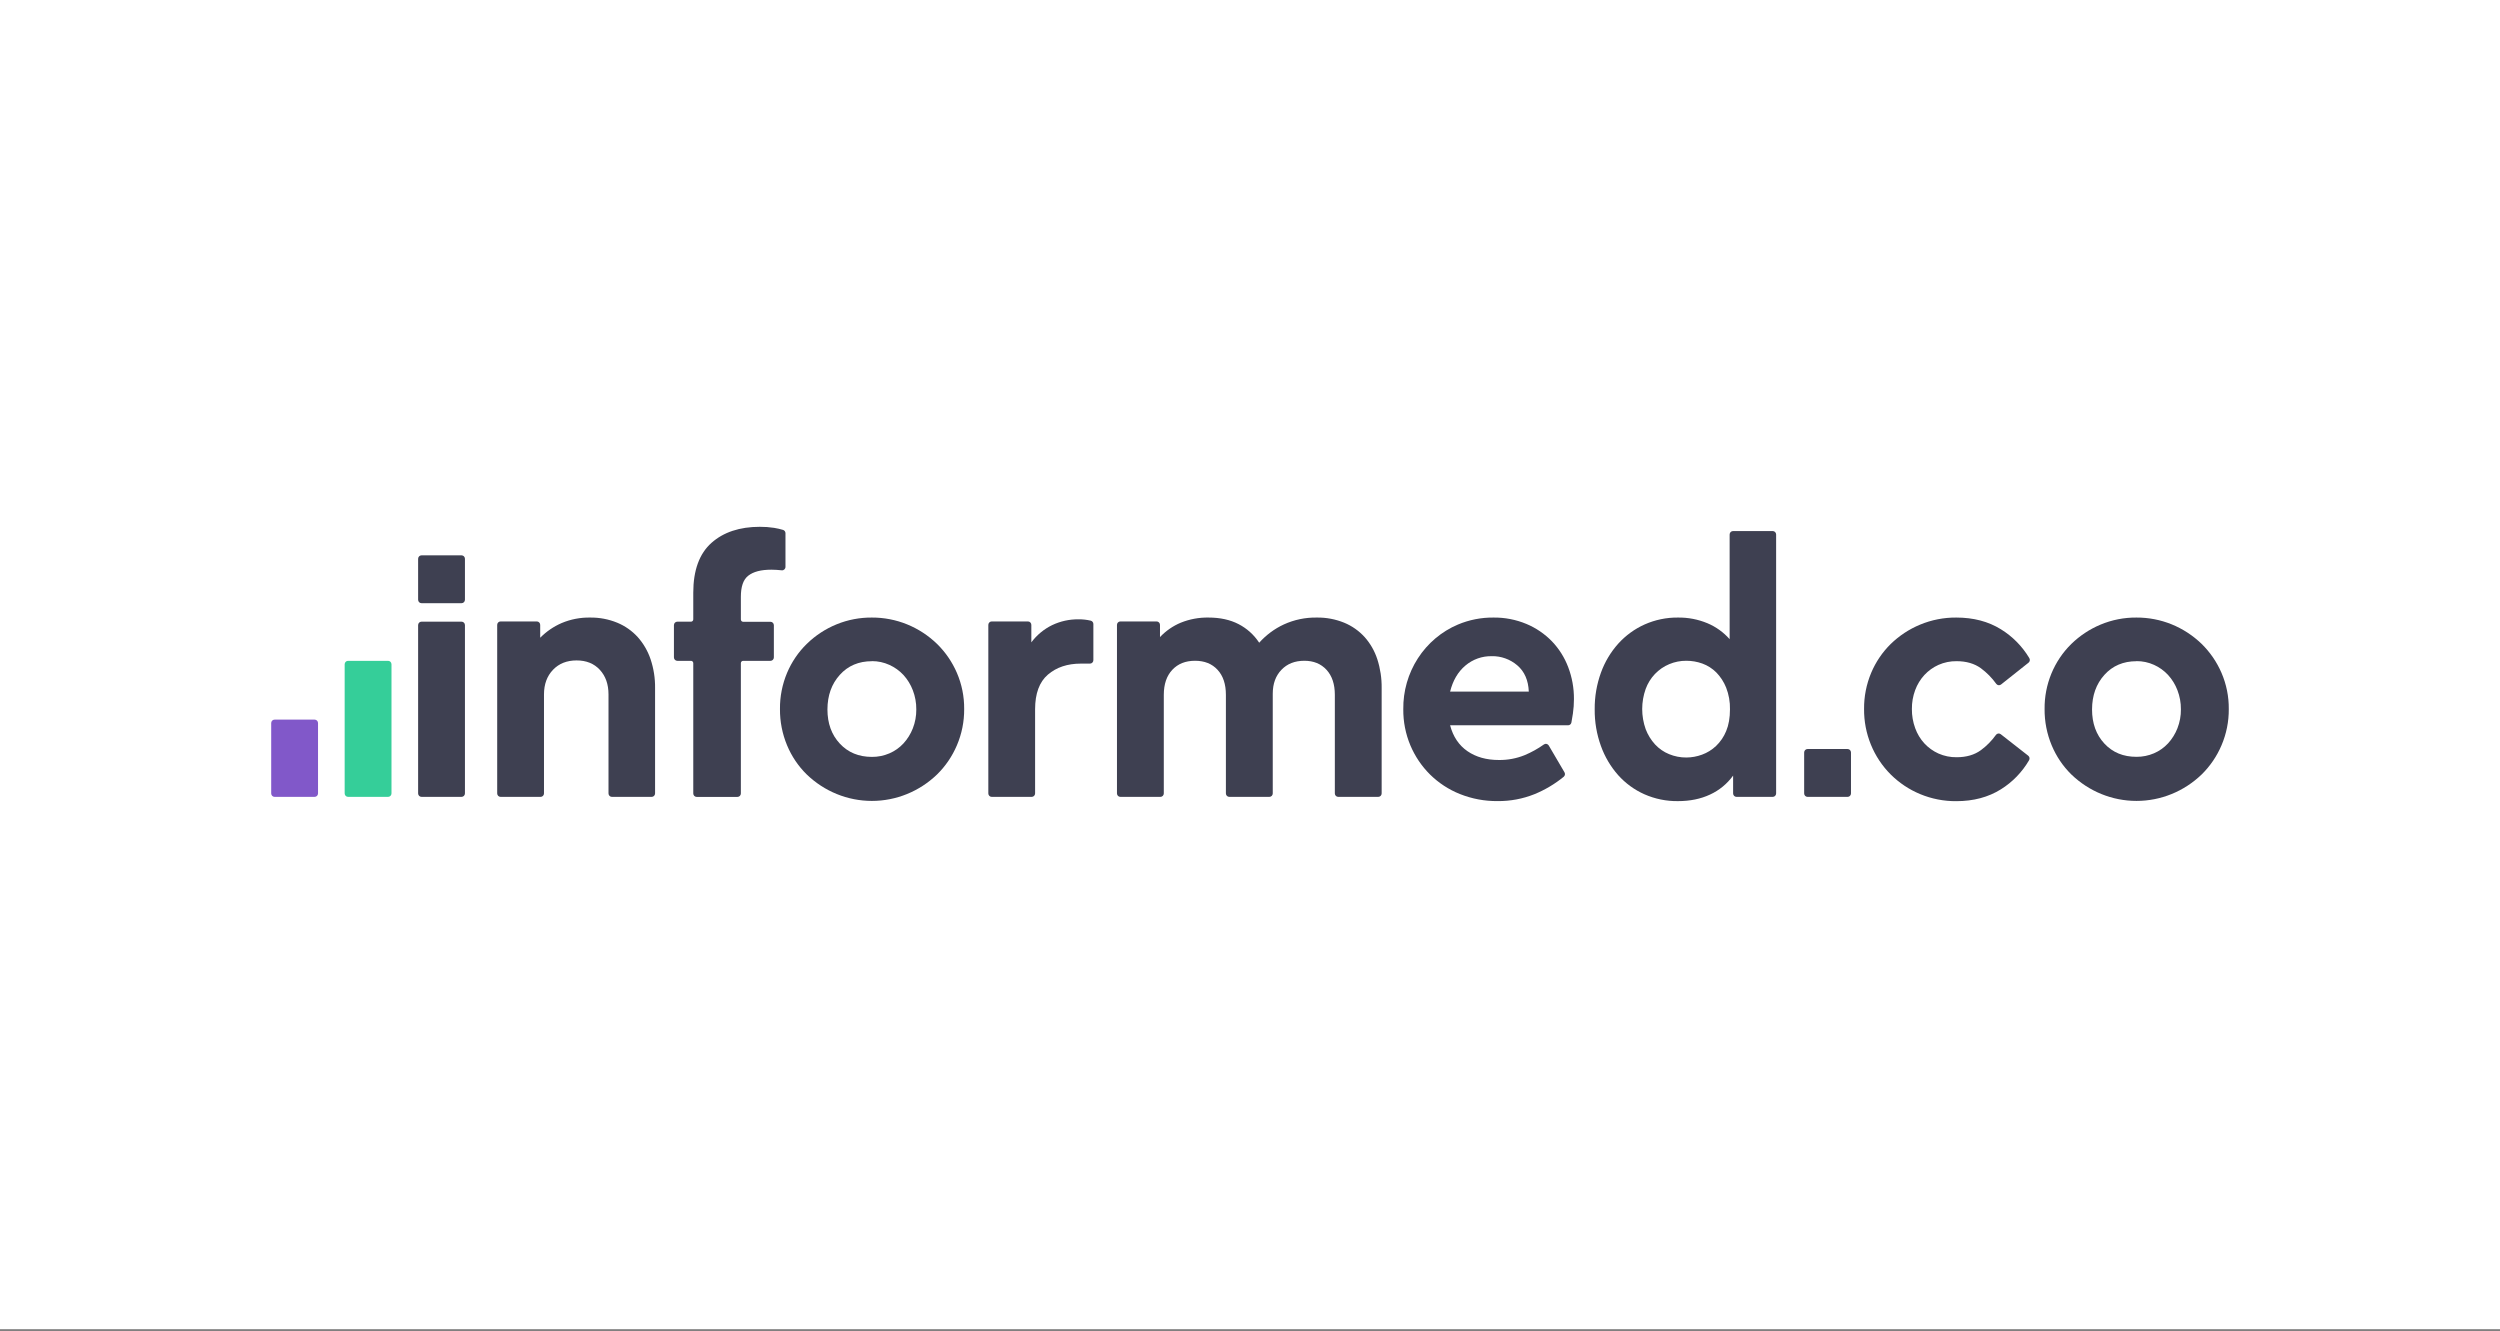 <svg width="802" height="427" viewBox="0 0 802 427" fill="none" xmlns="http://www.w3.org/2000/svg">
<rect x="0" y="0" width="802" height="427" fill="#808080" stroke="none"/>
<rect width="802" height="426.397" fill="white"/>
<g clip-path="url(#clip0)">
<path d="M189.325 198.112C192.297 198.072 195.248 198.633 198.007 199.763C200.504 200.791 202.75 202.366 204.586 204.377C206.417 206.435 207.818 208.853 208.705 211.482C209.702 214.464 210.19 217.599 210.148 220.75V254.531C210.148 254.824 210.034 255.106 209.831 255.313C209.628 255.52 209.353 255.637 209.066 255.637H196.29C196.003 255.637 195.728 255.52 195.525 255.313C195.322 255.106 195.208 254.824 195.208 254.531V222.777C195.208 219.519 194.281 216.886 192.427 214.876C190.573 212.866 188.088 211.862 184.972 211.862C181.846 211.862 179.321 212.866 177.397 214.876C175.473 216.886 174.512 219.519 174.512 222.777V254.531C174.512 254.824 174.398 255.106 174.195 255.313C173.992 255.52 173.716 255.637 173.429 255.637H160.582C160.295 255.637 160.019 255.52 159.816 255.313C159.613 255.106 159.499 254.824 159.499 254.531V200.464C159.499 200.17 159.613 199.889 159.816 199.682C160.019 199.474 160.295 199.358 160.582 199.358H172.214C172.501 199.358 172.776 199.474 172.979 199.682C173.182 199.889 173.296 200.17 173.296 200.464V204.587C175.281 202.58 177.623 200.977 180.196 199.867C183.09 198.652 186.197 198.055 189.325 198.112V198.112Z" fill="#3E4051"/>
<path d="M479.103 198.112C482.725 198.066 486.32 198.762 489.675 200.161C492.738 201.439 495.518 203.333 497.852 205.729C500.131 208.103 501.911 210.929 503.082 214.032C504.322 217.292 504.946 220.764 504.921 224.262C504.924 225.822 504.811 227.38 504.586 228.923C504.427 230.029 504.265 230.972 504.106 231.787C504.056 232.041 503.921 232.269 503.723 232.431C503.525 232.594 503.278 232.68 503.024 232.675H465.191C466.153 236.316 468.008 239.083 470.756 240.977C473.505 242.871 476.879 243.815 480.877 243.807C483.675 243.839 486.453 243.319 489.058 242.274C491.258 241.359 493.352 240.197 495.302 238.81C495.423 238.726 495.56 238.667 495.705 238.638C495.85 238.61 495.998 238.611 496.142 238.644C496.286 238.676 496.422 238.737 496.542 238.825C496.661 238.913 496.762 239.024 496.838 239.153L501.888 247.761C502.021 247.99 502.07 248.26 502.024 248.522C501.978 248.784 501.842 249.02 501.639 249.188C498.792 251.514 495.625 253.397 492.239 254.778C488.482 256.279 484.478 257.029 480.445 256.989C476.296 257.032 472.178 256.26 468.314 254.715C464.751 253.294 461.498 251.165 458.745 248.451C456.071 245.794 453.933 242.626 452.455 239.127C450.915 235.465 450.139 231.516 450.175 227.53C450.101 221.729 451.732 216.039 454.856 211.195C457.98 206.351 462.455 202.575 467.701 200.356C471.316 198.834 475.193 198.071 479.103 198.112V198.112ZM478.544 210.505C475.463 210.44 472.462 211.51 470.089 213.52C467.713 215.527 466.081 218.311 465.191 221.874H490.439C490.288 218.235 489.064 215.431 486.768 213.461C484.467 211.49 481.545 210.438 478.544 210.498V210.505Z" fill="#3E4051"/>
<path d="M237.669 191.512C237.669 188.255 238.39 185.985 240.035 184.691C241.68 183.398 244.115 182.756 247.451 182.756C248.563 182.765 249.674 182.832 250.78 182.955C250.932 182.973 251.086 182.957 251.231 182.909C251.376 182.861 251.51 182.782 251.624 182.678C251.737 182.574 251.827 182.446 251.889 182.303C251.951 182.16 251.982 182.006 251.981 181.85V171.053C251.981 170.816 251.907 170.585 251.77 170.395C251.632 170.205 251.438 170.064 251.217 169.995C250.279 169.715 249.325 169.496 248.36 169.339C246.831 169.102 245.286 168.989 243.739 169C237.287 169 232.085 170.725 228.23 174.159C224.374 177.594 222.401 182.933 222.401 190.134V198.695C222.401 198.89 222.325 199.077 222.19 199.216C222.054 199.354 221.871 199.432 221.679 199.432H217.279C216.992 199.432 216.717 199.548 216.514 199.755C216.311 199.963 216.197 200.244 216.197 200.537V210.892C216.197 211.185 216.311 211.467 216.514 211.674C216.717 211.881 216.992 211.998 217.279 211.998H221.679C221.871 211.998 222.054 212.075 222.19 212.214C222.325 212.352 222.401 212.539 222.401 212.735V254.542C222.401 254.835 222.515 255.116 222.718 255.324C222.921 255.531 223.196 255.648 223.483 255.648H236.587C236.874 255.648 237.149 255.531 237.352 255.324C237.555 255.116 237.669 254.835 237.669 254.542V212.735C237.669 212.539 237.745 212.352 237.88 212.214C238.016 212.075 238.199 211.998 238.39 211.998H247.173C247.46 211.998 247.735 211.881 247.938 211.674C248.141 211.467 248.255 211.185 248.255 210.892V200.574C248.255 200.281 248.141 200 247.938 199.792C247.735 199.585 247.46 199.468 247.173 199.468H238.394C238.203 199.468 238.019 199.391 237.884 199.253C237.749 199.114 237.673 198.927 237.673 198.731L237.669 191.512Z" fill="#3E4051"/>
<path d="M568.699 255.637H557.063C556.776 255.637 556.501 255.52 556.298 255.313C556.095 255.105 555.981 254.824 555.981 254.531V248.815C554.065 251.457 551.516 253.551 548.58 254.896C545.574 256.301 542.142 257.002 538.285 257C534.576 257.05 530.898 256.296 527.493 254.789C524.302 253.367 521.439 251.275 519.089 248.65C516.688 245.929 514.818 242.765 513.581 239.326C512.218 235.562 511.54 231.574 511.58 227.56C511.54 223.546 512.219 219.558 513.581 215.793C514.825 212.345 516.715 209.178 519.147 206.47C521.522 203.849 524.4 201.757 527.602 200.323C530.971 198.826 534.611 198.072 538.285 198.112C541.527 198.065 544.744 198.684 547.746 199.933C550.463 201.074 552.896 202.821 554.866 205.048V171.469C554.866 171.176 554.98 170.895 555.183 170.687C555.386 170.48 555.662 170.364 555.948 170.364H568.699C568.986 170.364 569.261 170.48 569.464 170.687C569.667 170.895 569.781 171.176 569.781 171.469V254.531C569.781 254.824 569.667 255.105 569.464 255.313C569.261 255.52 568.986 255.637 568.699 255.637V255.637ZM540.958 211.976C539.088 211.964 537.235 212.331 535.504 213.055C533.771 213.773 532.202 214.851 530.898 216.222C529.594 217.592 528.583 219.224 527.93 221.015C526.446 225.181 526.446 229.747 527.93 233.913C528.618 235.723 529.638 237.383 530.934 238.803C532.197 240.168 533.735 241.234 535.443 241.928C537.193 242.651 539.064 243.017 540.951 243.008C542.673 243.003 544.381 242.695 546.001 242.098C547.672 241.491 549.205 240.543 550.506 239.312C551.907 237.974 553.014 236.348 553.752 234.539C554.567 232.606 554.975 230.272 554.975 227.538C555.026 225.166 554.61 222.807 553.752 220.602C553.024 218.773 551.946 217.11 550.581 215.712C549.315 214.448 547.795 213.478 546.127 212.871C544.467 212.272 542.718 211.969 540.958 211.976V211.976Z" fill="#3E4051"/>
<path d="M685.391 198.112C693.173 198.076 700.668 201.112 706.311 206.588C708.997 209.223 711.153 212.371 712.655 215.852C714.232 219.504 715.028 223.458 714.993 227.449C715.025 231.459 714.229 235.431 712.655 239.105C711.163 242.61 709.006 245.778 706.311 248.428C700.657 253.89 693.171 256.933 685.391 256.933C677.61 256.933 670.124 253.89 664.47 248.428C661.782 245.784 659.644 242.613 658.184 239.105C656.646 235.422 655.87 231.453 655.904 227.449C655.863 223.559 656.601 219.701 658.075 216.113C659.548 212.525 661.725 209.284 664.47 206.588C667.183 203.946 670.353 201.844 673.82 200.39C677.49 198.852 681.424 198.077 685.391 198.112V198.112ZM685.391 212.116C681.158 212.116 677.727 213.575 675.096 216.493C672.466 219.412 671.143 223.107 671.129 227.578C671.129 232.052 672.451 235.709 675.096 238.549C677.742 241.389 681.173 242.801 685.391 242.787C687.32 242.802 689.232 242.416 691.01 241.652C692.712 240.922 694.247 239.838 695.515 238.468C696.804 237.063 697.823 235.425 698.52 233.636C699.277 231.702 699.656 229.635 699.634 227.552C699.652 225.452 699.273 223.368 698.52 221.413C697.831 219.603 696.812 217.943 695.515 216.523C694.239 215.149 692.707 214.048 691.01 213.284C689.241 212.483 687.326 212.076 685.391 212.09V212.116Z" fill="#3E4051"/>
<path d="M279.704 198.112C287.486 198.076 294.982 201.112 300.624 206.588C303.311 209.223 305.466 212.371 306.969 215.852C308.545 219.505 309.342 223.458 309.306 227.449C309.339 231.459 308.542 235.431 306.969 239.105C305.476 242.61 303.32 245.778 300.624 248.429C294.971 253.891 287.485 256.935 279.704 256.935C271.923 256.935 264.437 253.891 258.784 248.429C256.093 245.786 253.954 242.614 252.493 239.105C250.958 235.421 250.182 231.453 250.214 227.449C250.178 223.464 250.955 219.515 252.493 215.852C253.964 212.366 256.103 209.216 258.784 206.588C264.411 201.087 271.916 198.046 279.704 198.112V198.112ZM279.704 212.116C275.472 212.116 272.041 213.575 269.41 216.494C266.779 219.412 265.457 223.107 265.442 227.578C265.442 232.052 266.765 235.709 269.41 238.549C272.055 241.389 275.486 242.81 279.704 242.812C281.633 242.828 283.545 242.442 285.324 241.677C287.027 240.948 288.563 239.864 289.832 238.494C291.118 237.087 292.137 235.449 292.837 233.662C293.591 231.728 293.969 229.661 293.948 227.578C293.965 225.478 293.588 223.394 292.837 221.439C292.147 219.626 291.127 217.963 289.832 216.538C288.554 215.163 287.022 214.062 285.324 213.299C283.556 212.492 281.64 212.08 279.704 212.09V212.116Z" fill="#3E4051"/>
<path d="M345.978 198.676C347.313 198.659 348.645 198.808 349.946 199.118C350.177 199.18 350.382 199.319 350.528 199.512C350.674 199.705 350.753 199.943 350.754 200.187V211.78C350.754 212.073 350.64 212.355 350.437 212.562C350.234 212.769 349.959 212.886 349.672 212.886H346.746C342.442 212.886 338.918 214.061 336.174 216.412C333.431 218.764 332.059 222.477 332.059 227.552V254.531C332.059 254.824 331.945 255.105 331.742 255.313C331.539 255.52 331.264 255.637 330.977 255.637H318.136C317.849 255.637 317.574 255.52 317.371 255.313C317.168 255.105 317.054 254.824 317.054 254.531V200.463C317.054 200.17 317.168 199.889 317.371 199.682C317.574 199.474 317.849 199.358 318.136 199.358H329.772C330.059 199.358 330.334 199.474 330.537 199.682C330.74 199.889 330.854 200.17 330.854 200.463V206.065C332.618 203.707 334.907 201.812 337.531 200.537C340.175 199.281 343.062 198.645 345.978 198.676Z" fill="#3E4051"/>
<path d="M422.423 198.112C425.431 198.064 428.419 198.625 431.213 199.763C433.707 200.792 435.949 202.367 437.782 204.377C439.606 206.43 440.989 208.85 441.843 211.482C442.805 214.471 443.275 217.603 443.235 220.75V254.531C443.235 254.824 443.121 255.105 442.918 255.313C442.716 255.52 442.44 255.636 442.153 255.636H429.298C429.011 255.636 428.736 255.52 428.533 255.313C428.33 255.105 428.216 254.824 428.216 254.531V222.891C428.216 219.483 427.326 216.812 425.547 214.876C423.768 212.94 421.393 211.973 418.423 211.975C415.381 211.975 412.933 212.942 411.08 214.876C409.226 216.809 408.299 219.368 408.299 222.552V254.531C408.299 254.824 408.185 255.105 407.982 255.313C407.779 255.52 407.504 255.636 407.217 255.636H394.351C394.064 255.636 393.788 255.52 393.585 255.313C393.382 255.105 393.268 254.824 393.268 254.531V222.891C393.268 219.483 392.378 216.812 390.596 214.876C388.814 212.94 386.403 211.973 383.364 211.975C380.32 211.975 377.89 212.942 376.074 214.876C374.259 216.809 373.35 219.481 373.347 222.891V254.531C373.347 254.824 373.233 255.105 373.03 255.313C372.828 255.52 372.552 255.636 372.265 255.636H359.407C359.12 255.636 358.844 255.52 358.641 255.313C358.438 255.105 358.324 254.824 358.324 254.531V200.463C358.324 200.17 358.438 199.889 358.641 199.682C358.844 199.474 359.12 199.358 359.407 199.358H371.043C371.33 199.358 371.605 199.474 371.808 199.682C372.011 199.889 372.125 200.17 372.125 200.463V204.377C374.009 202.376 376.284 200.802 378.801 199.756C381.633 198.613 384.659 198.055 387.703 198.112C391.411 198.112 394.62 198.814 397.33 200.216C400.003 201.591 402.283 203.647 403.949 206.186C406.169 203.707 408.857 201.713 411.851 200.323C415.174 198.803 418.783 198.048 422.423 198.112Z" fill="#3E4051"/>
<path d="M627.579 198.112C633.069 198.112 637.836 199.363 641.88 201.864C645.605 204.154 648.734 207.328 651.002 211.117C651.149 211.35 651.204 211.631 651.157 211.904C651.11 212.177 650.965 212.422 650.75 212.591L641.931 219.593C641.817 219.682 641.687 219.748 641.548 219.786C641.409 219.824 641.265 219.833 641.122 219.813C640.98 219.793 640.843 219.745 640.719 219.67C640.595 219.596 640.487 219.497 640.401 219.379C639.023 217.464 637.364 215.778 635.482 214.382C633.399 212.868 630.802 212.111 627.691 212.108C625.682 212.078 623.69 212.485 621.847 213.302C620.15 214.065 618.618 215.166 617.342 216.541C616.058 217.94 615.055 219.582 614.392 221.376C613.671 223.318 613.313 225.38 613.335 227.457C613.316 229.552 613.674 231.633 614.392 233.596C615.044 235.412 616.048 237.075 617.342 238.486C618.618 239.861 620.15 240.962 621.847 241.725C623.69 242.542 625.682 242.949 627.691 242.919C630.817 242.919 633.414 242.161 635.482 240.645C637.331 239.282 638.958 237.629 640.304 235.748C640.389 235.63 640.497 235.53 640.621 235.455C640.744 235.38 640.881 235.33 641.023 235.31C641.166 235.289 641.311 235.298 641.45 235.335C641.589 235.372 641.719 235.437 641.833 235.527L650.649 242.425C650.866 242.592 651.015 242.836 651.064 243.109C651.114 243.382 651.061 243.664 650.916 243.899C648.696 247.705 645.6 250.901 641.898 253.208C637.851 255.743 633.084 257.012 627.597 257.015C623.612 257.048 619.66 256.275 615.968 254.741C612.468 253.29 609.276 251.163 606.565 248.476C603.821 245.743 601.647 242.47 600.174 238.855C598.701 235.24 597.96 231.357 597.995 227.442C597.959 223.456 598.736 219.507 600.274 215.845C601.74 212.363 603.873 209.215 606.547 206.588C609.272 203.936 612.462 201.833 615.95 200.39C619.641 198.854 623.593 198.08 627.579 198.112V198.112Z" fill="#3E4051"/>
<path d="M124.508 211.998H111.65C111.052 211.998 110.568 212.493 110.568 213.103V254.527C110.568 255.138 111.052 255.633 111.65 255.633H124.508C125.106 255.633 125.591 255.138 125.591 254.527V213.103C125.591 212.493 125.106 211.998 124.508 211.998Z" fill="#35CE99"/>
<path d="M148.073 199.431H135.214C134.616 199.431 134.132 199.926 134.132 200.537V254.527C134.132 255.138 134.616 255.632 135.214 255.632H148.073C148.67 255.632 149.155 255.138 149.155 254.527V200.537C149.155 199.926 148.67 199.431 148.073 199.431Z" fill="#3E4051"/>
<path d="M148.073 178.154H135.214C134.616 178.154 134.132 178.649 134.132 179.259V192.396C134.132 193.007 134.616 193.502 135.214 193.502H148.073C148.67 193.502 149.155 193.007 149.155 192.396V179.259C149.155 178.649 148.67 178.154 148.073 178.154Z" fill="#3E4051"/>
<path d="M100.941 230.854H88.082C87.484 230.854 87 231.349 87 231.96V254.531C87 255.141 87.484 255.636 88.082 255.636H100.941C101.538 255.636 102.023 255.141 102.023 254.531V231.96C102.023 231.349 101.538 230.854 100.941 230.854Z" fill="#8158C9"/>
<path d="M592.714 240.288H579.855C579.258 240.288 578.773 240.783 578.773 241.394V254.531C578.773 255.142 579.258 255.637 579.855 255.637H592.714C593.312 255.637 593.796 255.142 593.796 254.531V241.394C593.796 240.783 593.312 240.288 592.714 240.288Z" fill="#3E4051"/>
</g>
<defs>
<clipPath id="clip0">
<rect width="628" height="88" fill="white" transform="translate(87 169)"/>
</clipPath>
</defs>
</svg>
